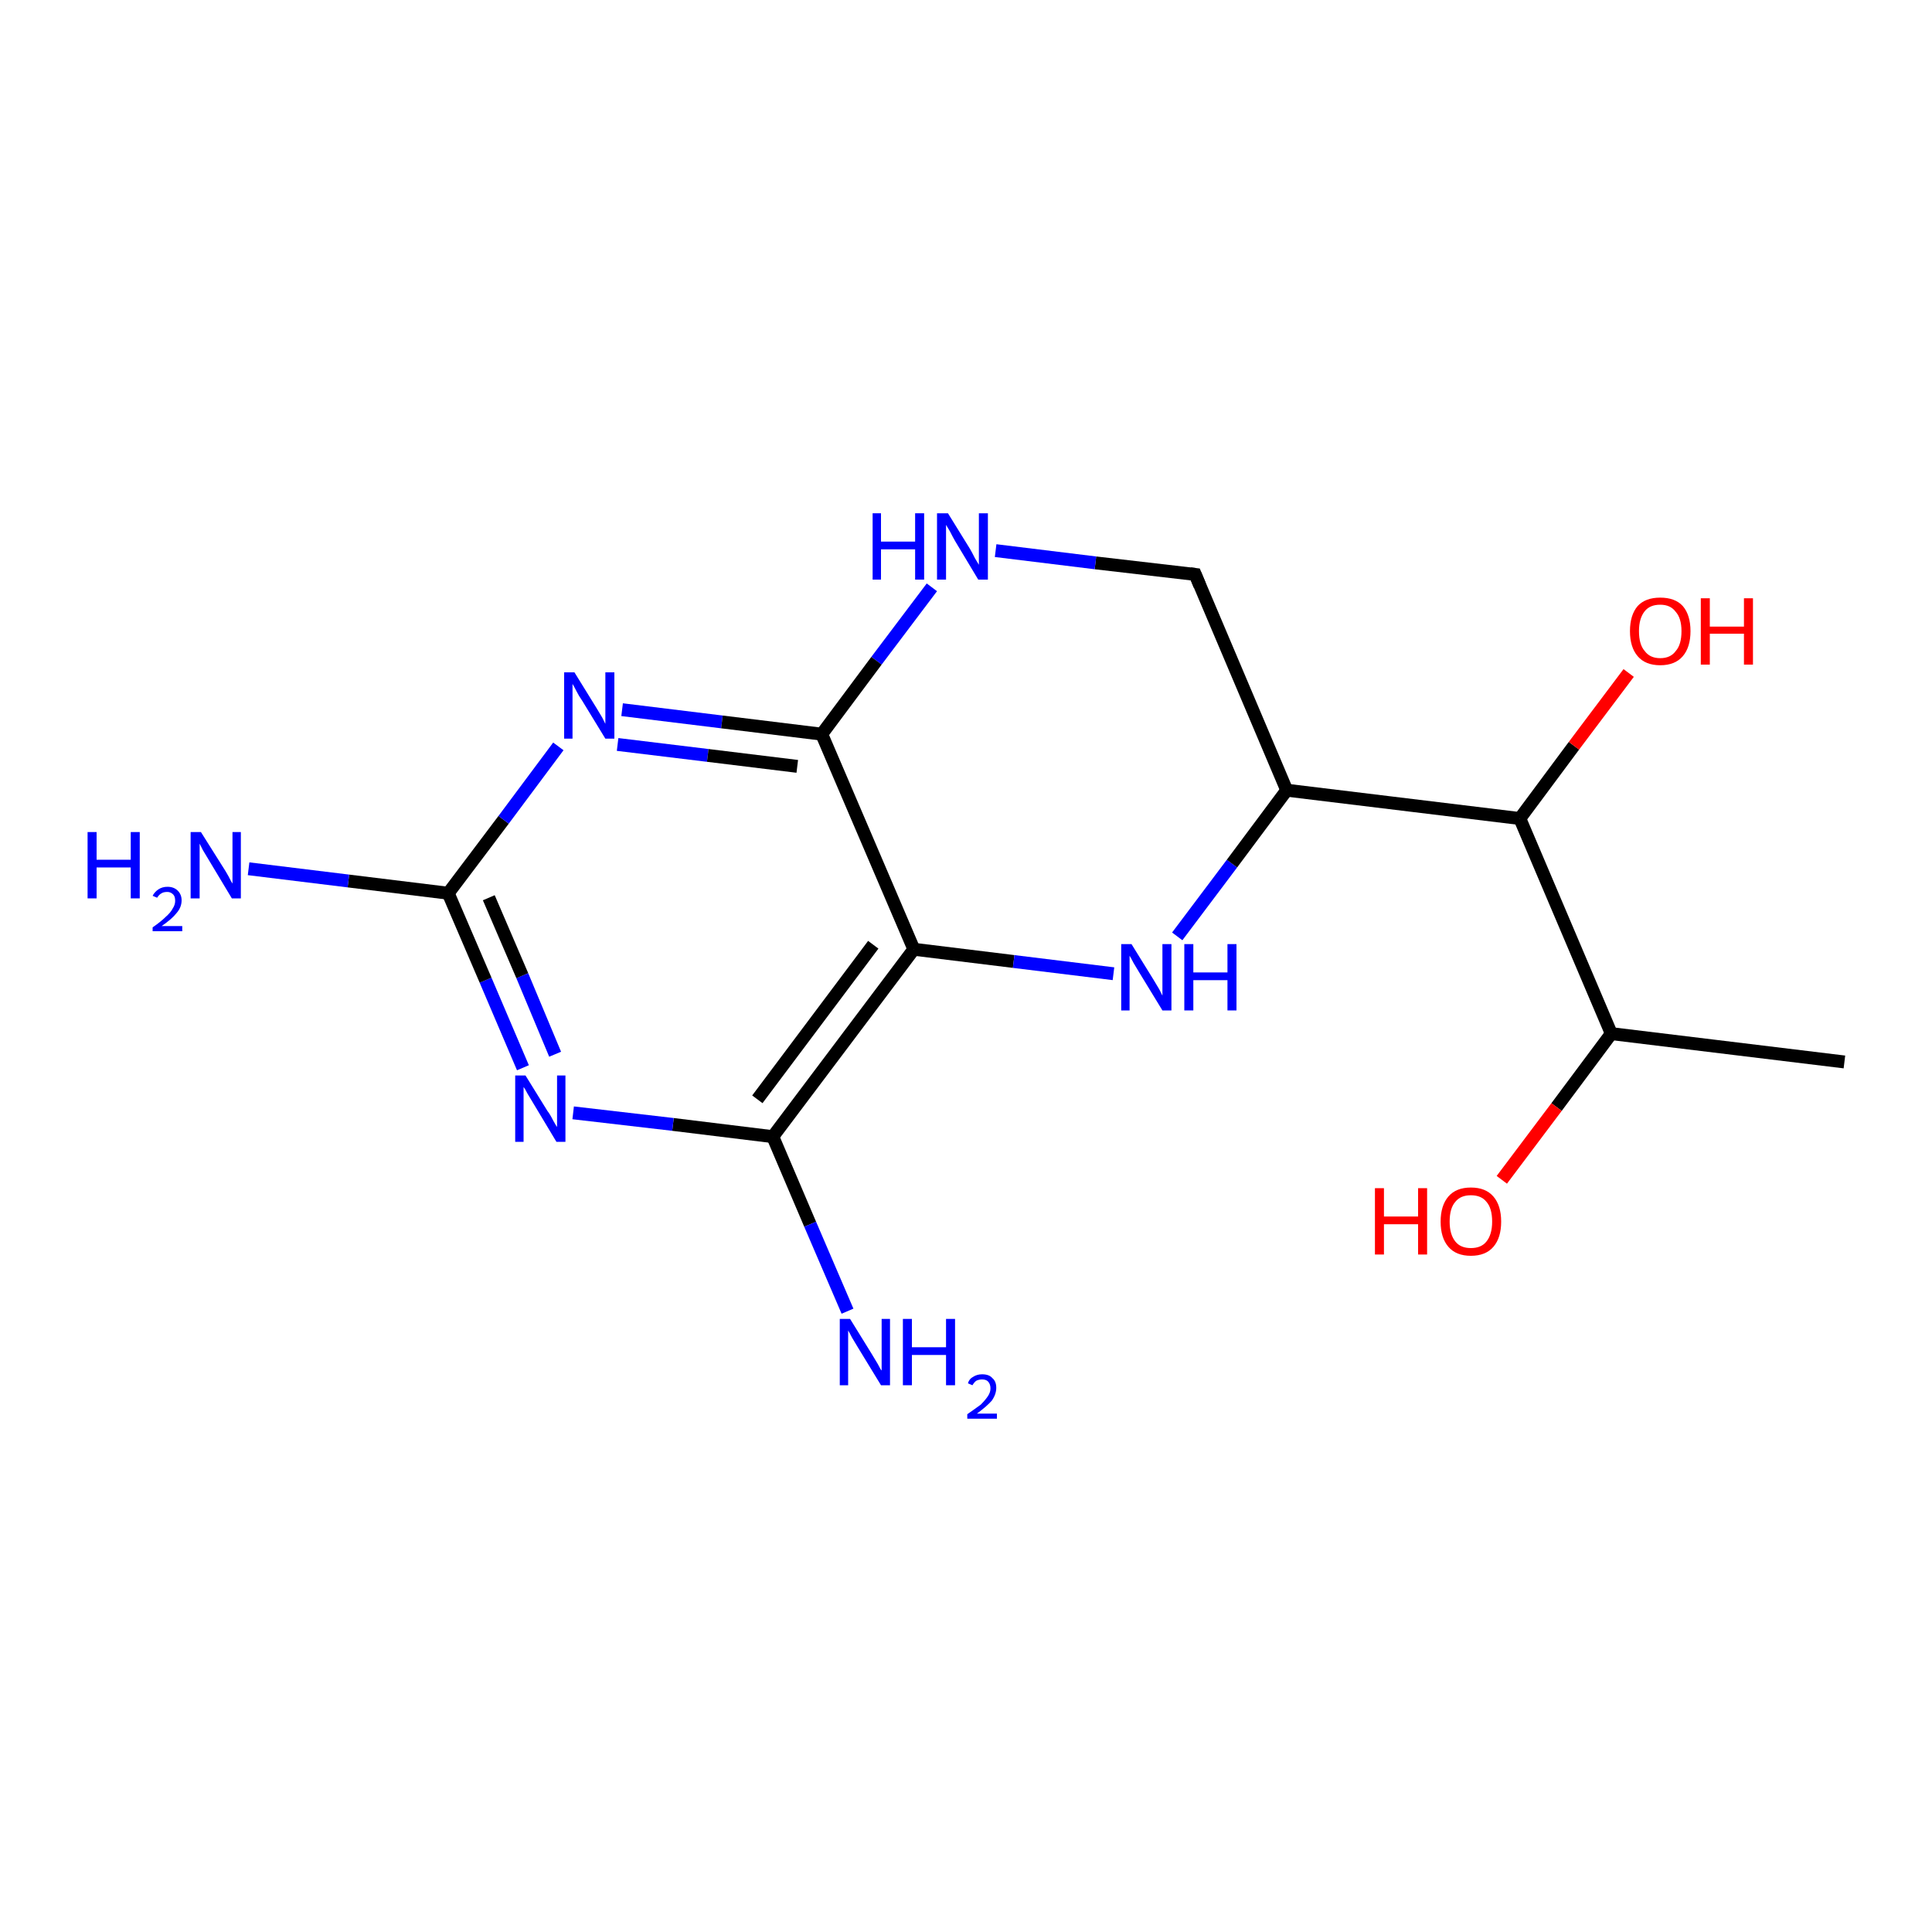 <?xml version='1.0' encoding='iso-8859-1'?>
<svg version='1.1' baseProfile='full'
              xmlns='http://www.w3.org/2000/svg'
                      xmlns:rdkit='http://www.rdkit.org/xml'
                      xmlns:xlink='http://www.w3.org/1999/xlink'
                  xml:space='preserve'
width='300px' height='300px' viewBox='0 0 300 300'>
<!-- END OF HEADER -->
<rect style='opacity:1.0;fill:#FFFFFF;stroke:none' width='300.0' height='300.0' x='0.0' y='0.0'> </rect>
<path class='bond-0 atom-0 atom-1' d='M 81.2,165.8 L 75.4,152.2' style='fill:none;fill-rule:evenodd;stroke:#0000FF;stroke-width:2.0px;stroke-linecap:butt;stroke-linejoin:miter;stroke-opacity:1' />
<path class='bond-0 atom-0 atom-1' d='M 75.4,152.2 L 69.6,138.7' style='fill:none;fill-rule:evenodd;stroke:#000000;stroke-width:2.0px;stroke-linecap:butt;stroke-linejoin:miter;stroke-opacity:1' />
<path class='bond-0 atom-0 atom-1' d='M 86.2,163.7 L 81.1,151.5' style='fill:none;fill-rule:evenodd;stroke:#0000FF;stroke-width:2.0px;stroke-linecap:butt;stroke-linejoin:miter;stroke-opacity:1' />
<path class='bond-0 atom-0 atom-1' d='M 81.1,151.5 L 75.9,139.4' style='fill:none;fill-rule:evenodd;stroke:#000000;stroke-width:2.0px;stroke-linecap:butt;stroke-linejoin:miter;stroke-opacity:1' />
<path class='bond-1 atom-1 atom-2' d='M 69.6,138.7 L 78.2,127.3' style='fill:none;fill-rule:evenodd;stroke:#000000;stroke-width:2.0px;stroke-linecap:butt;stroke-linejoin:miter;stroke-opacity:1' />
<path class='bond-1 atom-1 atom-2' d='M 78.2,127.3 L 86.7,115.9' style='fill:none;fill-rule:evenodd;stroke:#0000FF;stroke-width:2.0px;stroke-linecap:butt;stroke-linejoin:miter;stroke-opacity:1' />
<path class='bond-2 atom-2 atom-3' d='M 96.6,110.2 L 112.1,112.1' style='fill:none;fill-rule:evenodd;stroke:#0000FF;stroke-width:2.0px;stroke-linecap:butt;stroke-linejoin:miter;stroke-opacity:1' />
<path class='bond-2 atom-2 atom-3' d='M 112.1,112.1 L 127.6,114.0' style='fill:none;fill-rule:evenodd;stroke:#000000;stroke-width:2.0px;stroke-linecap:butt;stroke-linejoin:miter;stroke-opacity:1' />
<path class='bond-2 atom-2 atom-3' d='M 95.9,115.6 L 109.9,117.3' style='fill:none;fill-rule:evenodd;stroke:#0000FF;stroke-width:2.0px;stroke-linecap:butt;stroke-linejoin:miter;stroke-opacity:1' />
<path class='bond-2 atom-2 atom-3' d='M 109.9,117.3 L 123.8,119.0' style='fill:none;fill-rule:evenodd;stroke:#000000;stroke-width:2.0px;stroke-linecap:butt;stroke-linejoin:miter;stroke-opacity:1' />
<path class='bond-3 atom-3 atom-4' d='M 127.6,114.0 L 141.9,147.4' style='fill:none;fill-rule:evenodd;stroke:#000000;stroke-width:2.0px;stroke-linecap:butt;stroke-linejoin:miter;stroke-opacity:1' />
<path class='bond-4 atom-4 atom-5' d='M 141.9,147.4 L 157.4,149.3' style='fill:none;fill-rule:evenodd;stroke:#000000;stroke-width:2.0px;stroke-linecap:butt;stroke-linejoin:miter;stroke-opacity:1' />
<path class='bond-4 atom-4 atom-5' d='M 157.4,149.3 L 172.9,151.2' style='fill:none;fill-rule:evenodd;stroke:#0000FF;stroke-width:2.0px;stroke-linecap:butt;stroke-linejoin:miter;stroke-opacity:1' />
<path class='bond-5 atom-5 atom-6' d='M 182.8,145.4 L 191.3,134.1' style='fill:none;fill-rule:evenodd;stroke:#0000FF;stroke-width:2.0px;stroke-linecap:butt;stroke-linejoin:miter;stroke-opacity:1' />
<path class='bond-5 atom-5 atom-6' d='M 191.3,134.1 L 199.8,122.7' style='fill:none;fill-rule:evenodd;stroke:#000000;stroke-width:2.0px;stroke-linecap:butt;stroke-linejoin:miter;stroke-opacity:1' />
<path class='bond-6 atom-6 atom-7' d='M 199.8,122.7 L 185.6,89.2' style='fill:none;fill-rule:evenodd;stroke:#000000;stroke-width:2.0px;stroke-linecap:butt;stroke-linejoin:miter;stroke-opacity:1' />
<path class='bond-7 atom-7 atom-8' d='M 185.6,89.2 L 170.1,87.4' style='fill:none;fill-rule:evenodd;stroke:#000000;stroke-width:2.0px;stroke-linecap:butt;stroke-linejoin:miter;stroke-opacity:1' />
<path class='bond-7 atom-7 atom-8' d='M 170.1,87.4 L 154.6,85.5' style='fill:none;fill-rule:evenodd;stroke:#0000FF;stroke-width:2.0px;stroke-linecap:butt;stroke-linejoin:miter;stroke-opacity:1' />
<path class='bond-8 atom-6 atom-9' d='M 199.8,122.7 L 236.0,127.1' style='fill:none;fill-rule:evenodd;stroke:#000000;stroke-width:2.0px;stroke-linecap:butt;stroke-linejoin:miter;stroke-opacity:1' />
<path class='bond-9 atom-9 atom-10' d='M 236.0,127.1 L 244.4,115.8' style='fill:none;fill-rule:evenodd;stroke:#000000;stroke-width:2.0px;stroke-linecap:butt;stroke-linejoin:miter;stroke-opacity:1' />
<path class='bond-9 atom-9 atom-10' d='M 244.4,115.8 L 252.9,104.5' style='fill:none;fill-rule:evenodd;stroke:#FF0000;stroke-width:2.0px;stroke-linecap:butt;stroke-linejoin:miter;stroke-opacity:1' />
<path class='bond-10 atom-9 atom-11' d='M 236.0,127.1 L 250.2,160.5' style='fill:none;fill-rule:evenodd;stroke:#000000;stroke-width:2.0px;stroke-linecap:butt;stroke-linejoin:miter;stroke-opacity:1' />
<path class='bond-11 atom-11 atom-12' d='M 250.2,160.5 L 241.7,171.9' style='fill:none;fill-rule:evenodd;stroke:#000000;stroke-width:2.0px;stroke-linecap:butt;stroke-linejoin:miter;stroke-opacity:1' />
<path class='bond-11 atom-11 atom-12' d='M 241.7,171.9 L 233.2,183.2' style='fill:none;fill-rule:evenodd;stroke:#FF0000;stroke-width:2.0px;stroke-linecap:butt;stroke-linejoin:miter;stroke-opacity:1' />
<path class='bond-12 atom-11 atom-13' d='M 250.2,160.5 L 286.4,164.9' style='fill:none;fill-rule:evenodd;stroke:#000000;stroke-width:2.0px;stroke-linecap:butt;stroke-linejoin:miter;stroke-opacity:1' />
<path class='bond-13 atom-4 atom-14' d='M 141.9,147.4 L 120.0,176.5' style='fill:none;fill-rule:evenodd;stroke:#000000;stroke-width:2.0px;stroke-linecap:butt;stroke-linejoin:miter;stroke-opacity:1' />
<path class='bond-13 atom-4 atom-14' d='M 135.6,146.7 L 117.6,170.7' style='fill:none;fill-rule:evenodd;stroke:#000000;stroke-width:2.0px;stroke-linecap:butt;stroke-linejoin:miter;stroke-opacity:1' />
<path class='bond-14 atom-14 atom-15' d='M 120.0,176.5 L 125.8,190.1' style='fill:none;fill-rule:evenodd;stroke:#000000;stroke-width:2.0px;stroke-linecap:butt;stroke-linejoin:miter;stroke-opacity:1' />
<path class='bond-14 atom-14 atom-15' d='M 125.8,190.1 L 131.6,203.6' style='fill:none;fill-rule:evenodd;stroke:#0000FF;stroke-width:2.0px;stroke-linecap:butt;stroke-linejoin:miter;stroke-opacity:1' />
<path class='bond-15 atom-1 atom-16' d='M 69.6,138.7 L 54.1,136.8' style='fill:none;fill-rule:evenodd;stroke:#000000;stroke-width:2.0px;stroke-linecap:butt;stroke-linejoin:miter;stroke-opacity:1' />
<path class='bond-15 atom-1 atom-16' d='M 54.1,136.8 L 38.6,134.9' style='fill:none;fill-rule:evenodd;stroke:#0000FF;stroke-width:2.0px;stroke-linecap:butt;stroke-linejoin:miter;stroke-opacity:1' />
<path class='bond-16 atom-8 atom-3' d='M 144.7,91.2 L 136.1,102.6' style='fill:none;fill-rule:evenodd;stroke:#0000FF;stroke-width:2.0px;stroke-linecap:butt;stroke-linejoin:miter;stroke-opacity:1' />
<path class='bond-16 atom-8 atom-3' d='M 136.1,102.6 L 127.6,114.0' style='fill:none;fill-rule:evenodd;stroke:#000000;stroke-width:2.0px;stroke-linecap:butt;stroke-linejoin:miter;stroke-opacity:1' />
<path class='bond-17 atom-14 atom-0' d='M 120.0,176.5 L 104.5,174.6' style='fill:none;fill-rule:evenodd;stroke:#000000;stroke-width:2.0px;stroke-linecap:butt;stroke-linejoin:miter;stroke-opacity:1' />
<path class='bond-17 atom-14 atom-0' d='M 104.5,174.6 L 89.0,172.8' style='fill:none;fill-rule:evenodd;stroke:#0000FF;stroke-width:2.0px;stroke-linecap:butt;stroke-linejoin:miter;stroke-opacity:1' />
<path d='M 186.3,90.9 L 185.6,89.2 L 184.8,89.1' style='fill:none;stroke:#000000;stroke-width:2.0px;stroke-linecap:butt;stroke-linejoin:miter;stroke-opacity:1;' />
<path class='atom-0' d='M 81.6 167.0
L 85.0 172.5
Q 85.4 173.0, 85.9 174.0
Q 86.4 174.9, 86.5 175.0
L 86.5 167.0
L 87.8 167.0
L 87.8 177.3
L 86.4 177.3
L 82.8 171.3
Q 82.4 170.6, 81.9 169.8
Q 81.5 169.0, 81.3 168.8
L 81.3 177.3
L 80.0 177.3
L 80.0 167.0
L 81.6 167.0
' fill='#0000FF'/>
<path class='atom-2' d='M 89.2 104.4
L 92.6 109.9
Q 92.9 110.4, 93.5 111.4
Q 94.0 112.4, 94.0 112.4
L 94.0 104.4
L 95.4 104.4
L 95.4 114.7
L 94.0 114.7
L 90.4 108.8
Q 89.9 108.1, 89.5 107.3
Q 89.1 106.5, 88.9 106.2
L 88.9 114.7
L 87.6 114.7
L 87.6 104.4
L 89.2 104.4
' fill='#0000FF'/>
<path class='atom-5' d='M 175.7 146.6
L 179.1 152.1
Q 179.4 152.6, 180.0 153.6
Q 180.5 154.6, 180.5 154.6
L 180.5 146.6
L 181.9 146.6
L 181.9 156.9
L 180.5 156.9
L 176.9 151.0
Q 176.5 150.3, 176.0 149.5
Q 175.6 148.7, 175.4 148.4
L 175.4 156.9
L 174.1 156.9
L 174.1 146.6
L 175.7 146.6
' fill='#0000FF'/>
<path class='atom-5' d='M 183.9 146.6
L 185.3 146.6
L 185.3 151.0
L 190.6 151.0
L 190.6 146.6
L 192.0 146.6
L 192.0 156.9
L 190.6 156.9
L 190.6 152.2
L 185.3 152.2
L 185.3 156.9
L 183.9 156.9
L 183.9 146.6
' fill='#0000FF'/>
<path class='atom-8' d='M 135.5 79.7
L 136.8 79.7
L 136.8 84.1
L 142.1 84.1
L 142.1 79.7
L 143.5 79.7
L 143.5 90.0
L 142.1 90.0
L 142.1 85.3
L 136.8 85.3
L 136.8 90.0
L 135.5 90.0
L 135.5 79.7
' fill='#0000FF'/>
<path class='atom-8' d='M 147.2 79.7
L 150.6 85.2
Q 150.9 85.7, 151.4 86.7
Q 152.0 87.7, 152.0 87.7
L 152.0 79.7
L 153.4 79.7
L 153.4 90.0
L 151.9 90.0
L 148.3 84.0
Q 147.9 83.3, 147.5 82.5
Q 147.0 81.7, 146.9 81.5
L 146.9 90.0
L 145.5 90.0
L 145.5 79.7
L 147.2 79.7
' fill='#0000FF'/>
<path class='atom-10' d='M 253.1 98.0
Q 253.1 95.5, 254.3 94.1
Q 255.5 92.8, 257.8 92.8
Q 260.1 92.8, 261.3 94.1
Q 262.5 95.5, 262.5 98.0
Q 262.5 100.5, 261.3 101.9
Q 260.1 103.3, 257.8 103.3
Q 255.5 103.3, 254.3 101.9
Q 253.1 100.5, 253.1 98.0
M 257.8 102.2
Q 259.4 102.2, 260.2 101.1
Q 261.1 100.1, 261.1 98.0
Q 261.1 96.0, 260.2 95.0
Q 259.4 93.9, 257.8 93.9
Q 256.2 93.9, 255.4 94.9
Q 254.5 96.0, 254.5 98.0
Q 254.5 100.1, 255.4 101.1
Q 256.2 102.2, 257.8 102.2
' fill='#FF0000'/>
<path class='atom-10' d='M 264.1 92.9
L 265.5 92.9
L 265.5 97.3
L 270.8 97.3
L 270.8 92.9
L 272.2 92.9
L 272.2 103.2
L 270.8 103.2
L 270.8 98.4
L 265.5 98.4
L 265.5 103.2
L 264.1 103.2
L 264.1 92.9
' fill='#FF0000'/>
<path class='atom-12' d='M 213.5 184.5
L 214.9 184.5
L 214.9 188.9
L 220.2 188.9
L 220.2 184.5
L 221.6 184.5
L 221.6 194.8
L 220.2 194.8
L 220.2 190.1
L 214.9 190.1
L 214.9 194.8
L 213.5 194.8
L 213.5 184.5
' fill='#FF0000'/>
<path class='atom-12' d='M 223.7 189.7
Q 223.7 187.2, 224.9 185.8
Q 226.1 184.4, 228.4 184.4
Q 230.7 184.4, 231.9 185.8
Q 233.1 187.2, 233.1 189.7
Q 233.1 192.2, 231.9 193.6
Q 230.7 195.0, 228.4 195.0
Q 226.1 195.0, 224.9 193.6
Q 223.7 192.2, 223.7 189.7
M 228.4 193.8
Q 230.0 193.8, 230.8 192.8
Q 231.7 191.7, 231.7 189.7
Q 231.7 187.6, 230.8 186.6
Q 230.0 185.6, 228.4 185.6
Q 226.8 185.6, 226.0 186.6
Q 225.1 187.6, 225.1 189.7
Q 225.1 191.7, 226.0 192.8
Q 226.8 193.8, 228.4 193.8
' fill='#FF0000'/>
<path class='atom-15' d='M 132.0 204.8
L 135.4 210.3
Q 135.7 210.8, 136.3 211.8
Q 136.8 212.8, 136.9 212.8
L 136.9 204.8
L 138.2 204.8
L 138.2 215.1
L 136.8 215.1
L 133.2 209.2
Q 132.8 208.5, 132.3 207.7
Q 131.9 206.9, 131.7 206.6
L 131.7 215.1
L 130.4 215.1
L 130.4 204.8
L 132.0 204.8
' fill='#0000FF'/>
<path class='atom-15' d='M 140.2 204.8
L 141.6 204.8
L 141.6 209.2
L 146.9 209.2
L 146.9 204.8
L 148.3 204.8
L 148.3 215.1
L 146.9 215.1
L 146.9 210.4
L 141.6 210.4
L 141.6 215.1
L 140.2 215.1
L 140.2 204.8
' fill='#0000FF'/>
<path class='atom-15' d='M 150.3 214.8
Q 150.5 214.1, 151.1 213.8
Q 151.7 213.4, 152.5 213.4
Q 153.6 213.4, 154.1 214.0
Q 154.7 214.5, 154.7 215.5
Q 154.7 216.5, 154.0 217.5
Q 153.2 218.4, 151.7 219.5
L 154.8 219.5
L 154.8 220.3
L 150.2 220.3
L 150.2 219.6
Q 151.5 218.7, 152.3 218.1
Q 153.0 217.4, 153.4 216.8
Q 153.8 216.2, 153.8 215.6
Q 153.8 214.9, 153.4 214.5
Q 153.1 214.2, 152.5 214.2
Q 152.0 214.2, 151.6 214.4
Q 151.3 214.6, 151.0 215.1
L 150.3 214.8
' fill='#0000FF'/>
<path class='atom-16' d='M 13.6 129.2
L 15.0 129.2
L 15.0 133.5
L 20.3 133.5
L 20.3 129.2
L 21.7 129.2
L 21.7 139.5
L 20.3 139.5
L 20.3 134.7
L 15.0 134.7
L 15.0 139.5
L 13.6 139.5
L 13.6 129.2
' fill='#0000FF'/>
<path class='atom-16' d='M 23.7 139.1
Q 24.0 138.5, 24.6 138.1
Q 25.2 137.7, 26.0 137.7
Q 27.0 137.7, 27.6 138.3
Q 28.2 138.9, 28.2 139.8
Q 28.2 140.9, 27.4 141.8
Q 26.7 142.7, 25.1 143.8
L 28.3 143.8
L 28.3 144.6
L 23.7 144.6
L 23.7 144.0
Q 25.0 143.1, 25.7 142.4
Q 26.5 141.7, 26.8 141.1
Q 27.2 140.5, 27.2 139.9
Q 27.2 139.2, 26.9 138.9
Q 26.5 138.5, 26.0 138.5
Q 25.4 138.5, 25.1 138.7
Q 24.7 138.9, 24.4 139.4
L 23.7 139.1
' fill='#0000FF'/>
<path class='atom-16' d='M 31.2 129.2
L 34.6 134.6
Q 35.0 135.2, 35.5 136.1
Q 36.0 137.1, 36.1 137.2
L 36.1 129.2
L 37.4 129.2
L 37.4 139.5
L 36.0 139.5
L 32.4 133.5
Q 32.0 132.8, 31.5 132.0
Q 31.1 131.2, 31.0 131.0
L 31.0 139.5
L 29.6 139.5
L 29.6 129.2
L 31.2 129.2
' fill='#0000FF'/>
</svg>
